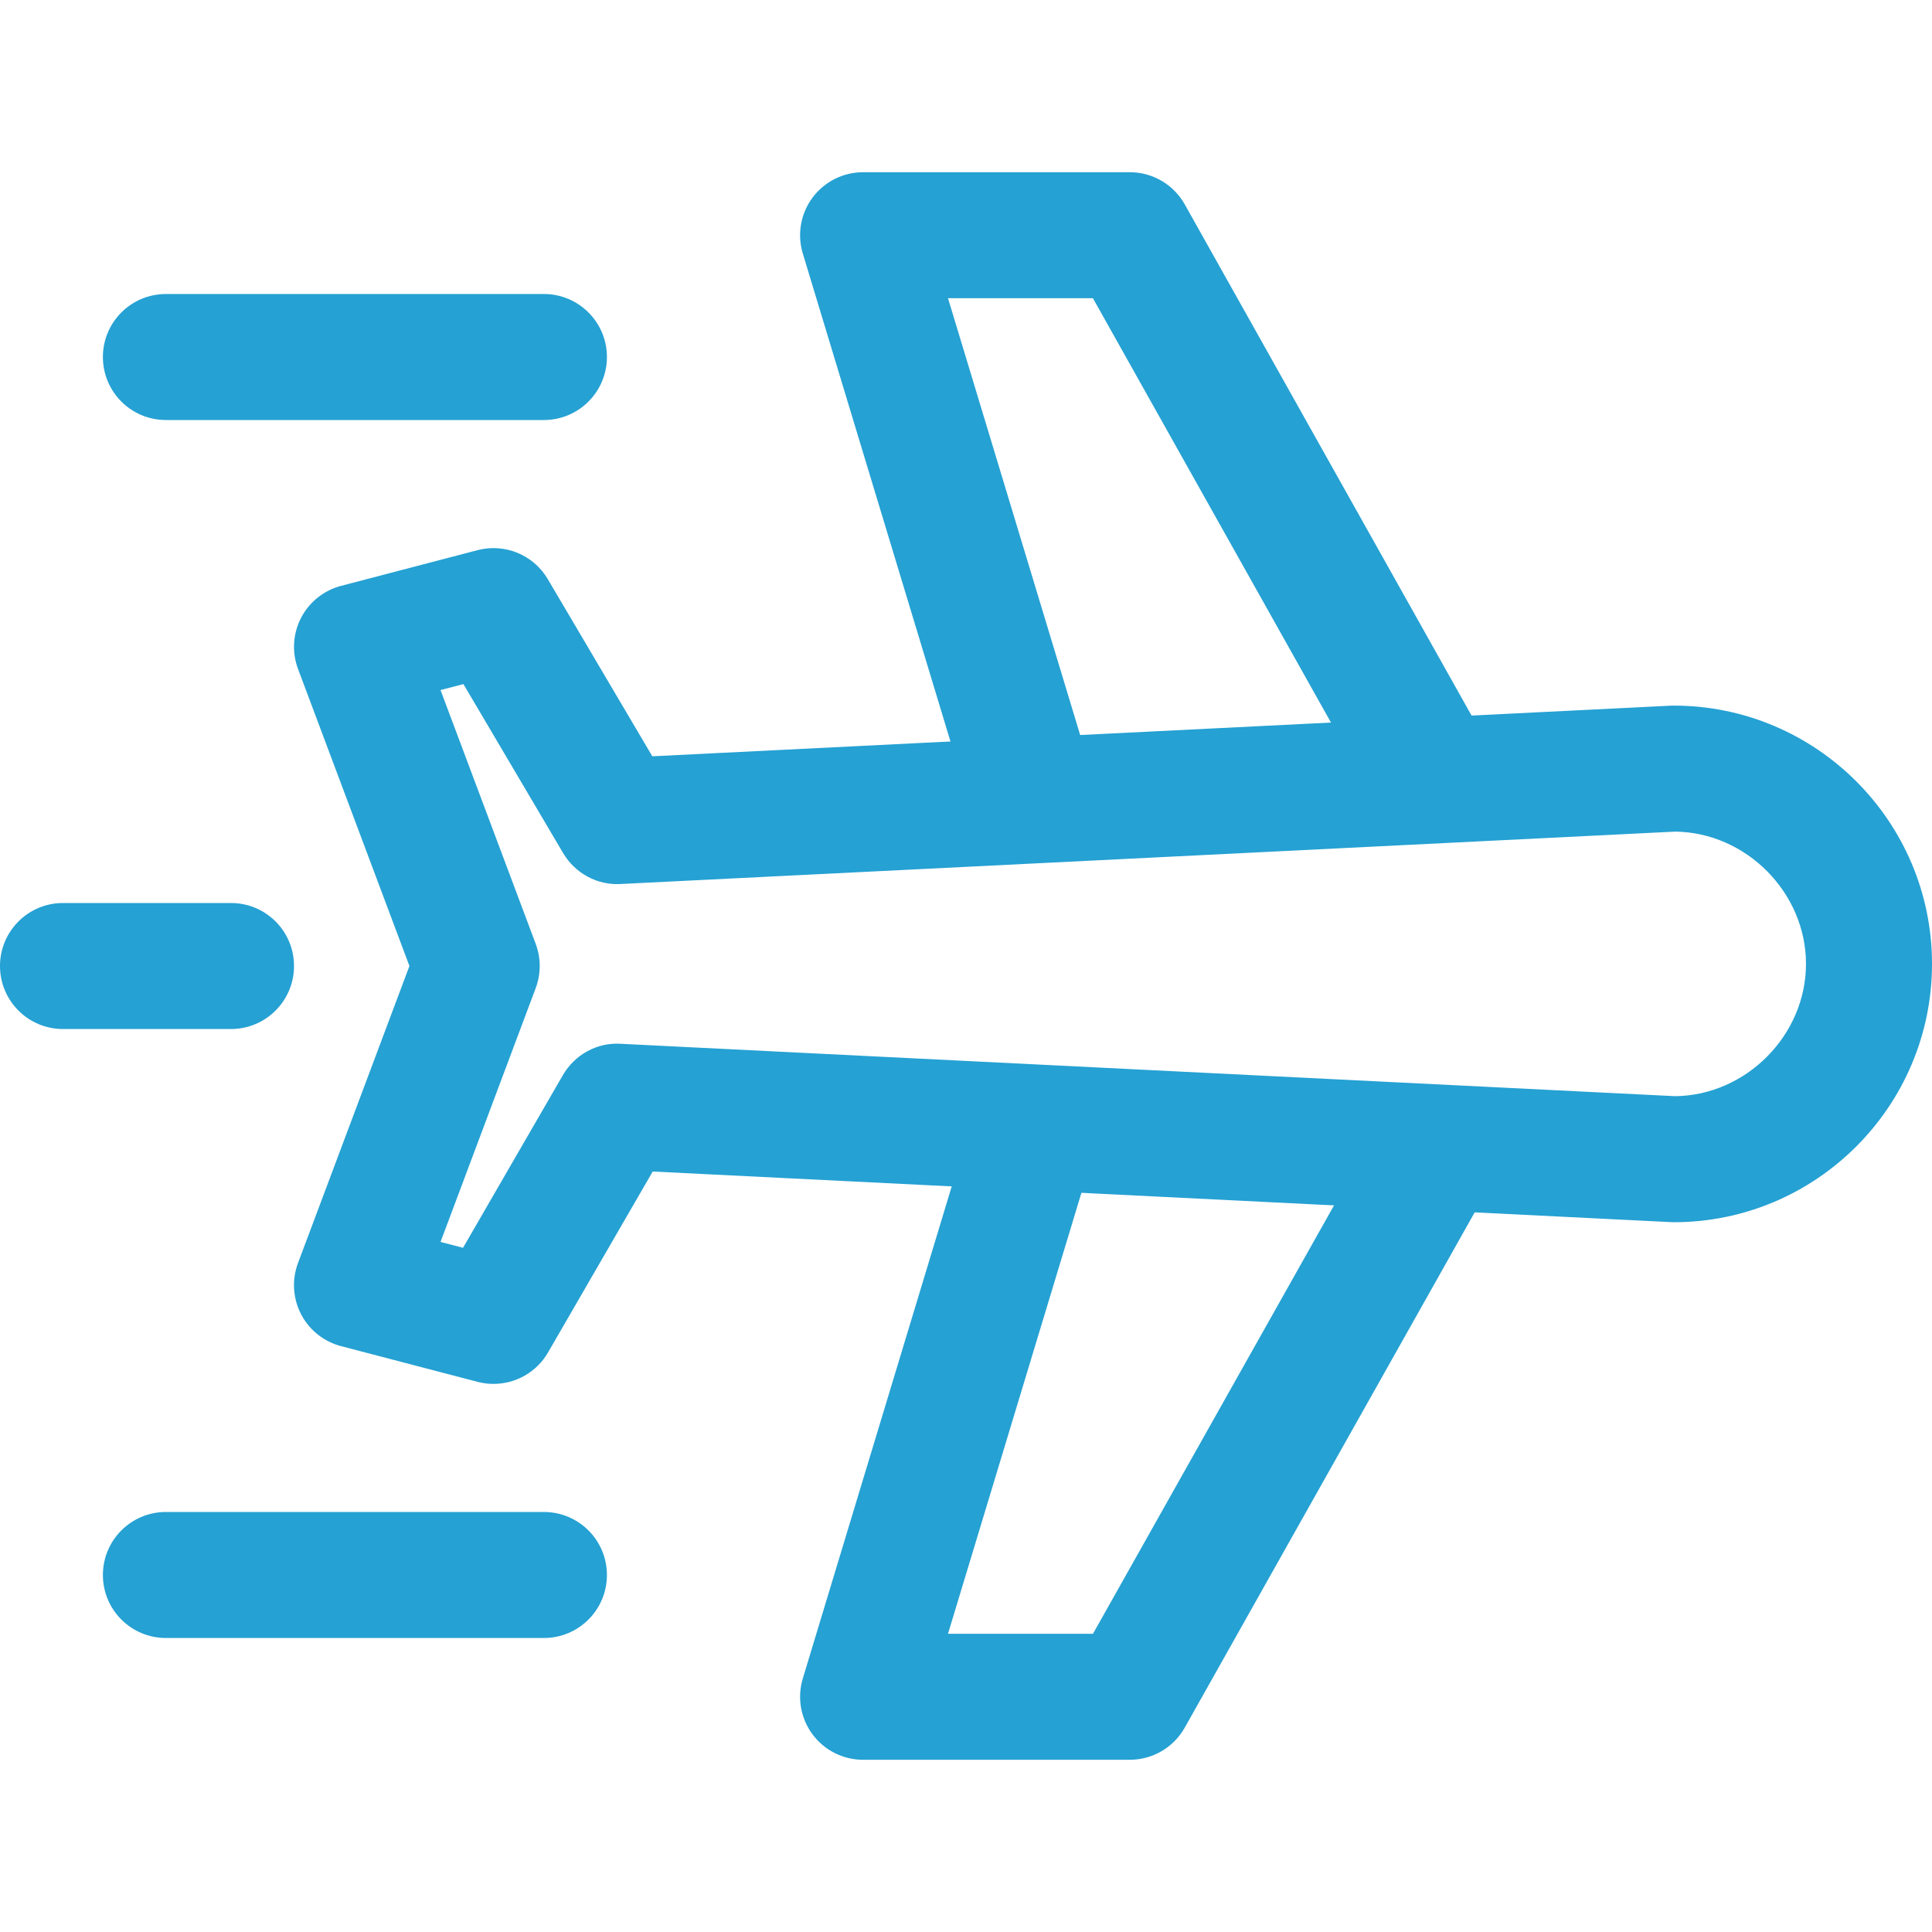 <svg width="50" height="50" viewBox="0 0 50 50" fill="none" xmlns="http://www.w3.org/2000/svg">
<g clip-path="url(#clip0)">
<path d="M43.315 18.261C43.289 18.261 43.262 18.262 43.234 18.263L16.882 19.573L14.176 14.987C13.806 14.359 13.063 14.054 12.359 14.238L8.827 15.162C8.381 15.279 8.004 15.579 7.792 15.989C7.579 16.399 7.551 16.88 7.713 17.312L10.596 25L7.712 32.688C7.55 33.121 7.579 33.601 7.791 34.011C8.003 34.421 8.38 34.721 8.826 34.838L12.359 35.762C12.496 35.798 12.635 35.815 12.772 35.815C13.344 35.815 13.887 35.514 14.183 35.001L16.892 30.319L43.234 31.628C43.261 31.63 43.288 31.631 43.316 31.631C47.001 31.631 50 28.632 50 24.946C50 21.26 47.001 18.261 43.315 18.261ZM43.352 28.369L16.059 27.013C15.449 26.976 14.873 27.296 14.567 27.825L11.983 32.293L11.401 32.141L13.864 25.572C14.002 25.203 14.002 24.796 13.864 24.427L11.401 17.859L11.993 17.704L14.574 22.078C14.882 22.6 15.459 22.914 16.059 22.878L43.352 21.522C45.191 21.542 46.739 23.102 46.739 24.945C46.739 26.79 45.191 28.349 43.352 28.369Z" fill="#25A1D3"/>
<path d="M35.806 21.124L38.65 19.528L30.661 5.289C30.372 4.775 29.829 4.457 29.239 4.457H22.337C21.821 4.457 21.335 4.701 21.028 5.115C20.72 5.53 20.627 6.065 20.776 6.559L25.233 21.288L28.354 20.343L24.534 7.717H28.284L35.806 21.124Z" fill="#25A1D3"/>
<path d="M35.861 28.82L28.286 42.282H24.534L28.354 29.657L25.233 28.712L20.776 43.441C20.627 43.935 20.72 44.47 21.028 44.885C21.335 45.299 21.82 45.543 22.337 45.543H29.239C29.828 45.543 30.371 45.226 30.66 44.713L38.703 30.419L35.861 28.82Z" fill="#25A1D3"/>
<path d="M14.076 7.609H4.294C3.393 7.609 2.663 8.339 2.663 9.239C2.663 10.14 3.393 10.87 4.294 10.87H14.076C14.977 10.87 15.707 10.14 15.707 9.239C15.707 8.339 14.977 7.609 14.076 7.609Z" fill="#25A1D3"/>
<path d="M14.076 39.13H4.294C3.393 39.13 2.663 39.86 2.663 40.761C2.663 41.661 3.393 42.391 4.294 42.391H14.076C14.977 42.391 15.707 41.661 15.707 40.761C15.707 39.86 14.977 39.13 14.076 39.13Z" fill="#25A1D3"/>
<path d="M5.978 23.37H1.63C0.73 23.37 0 24.099 0 25C0 25.901 0.73 26.631 1.63 26.631H5.978C6.879 26.631 7.609 25.901 7.609 25C7.609 24.099 6.879 23.37 5.978 23.37Z" fill="#25A1D3"/>
</g>
<defs>
<clipPath id="clip0">
<rect width="50" height="50" fill="white"/>
</clipPath>
</defs>
</svg>
